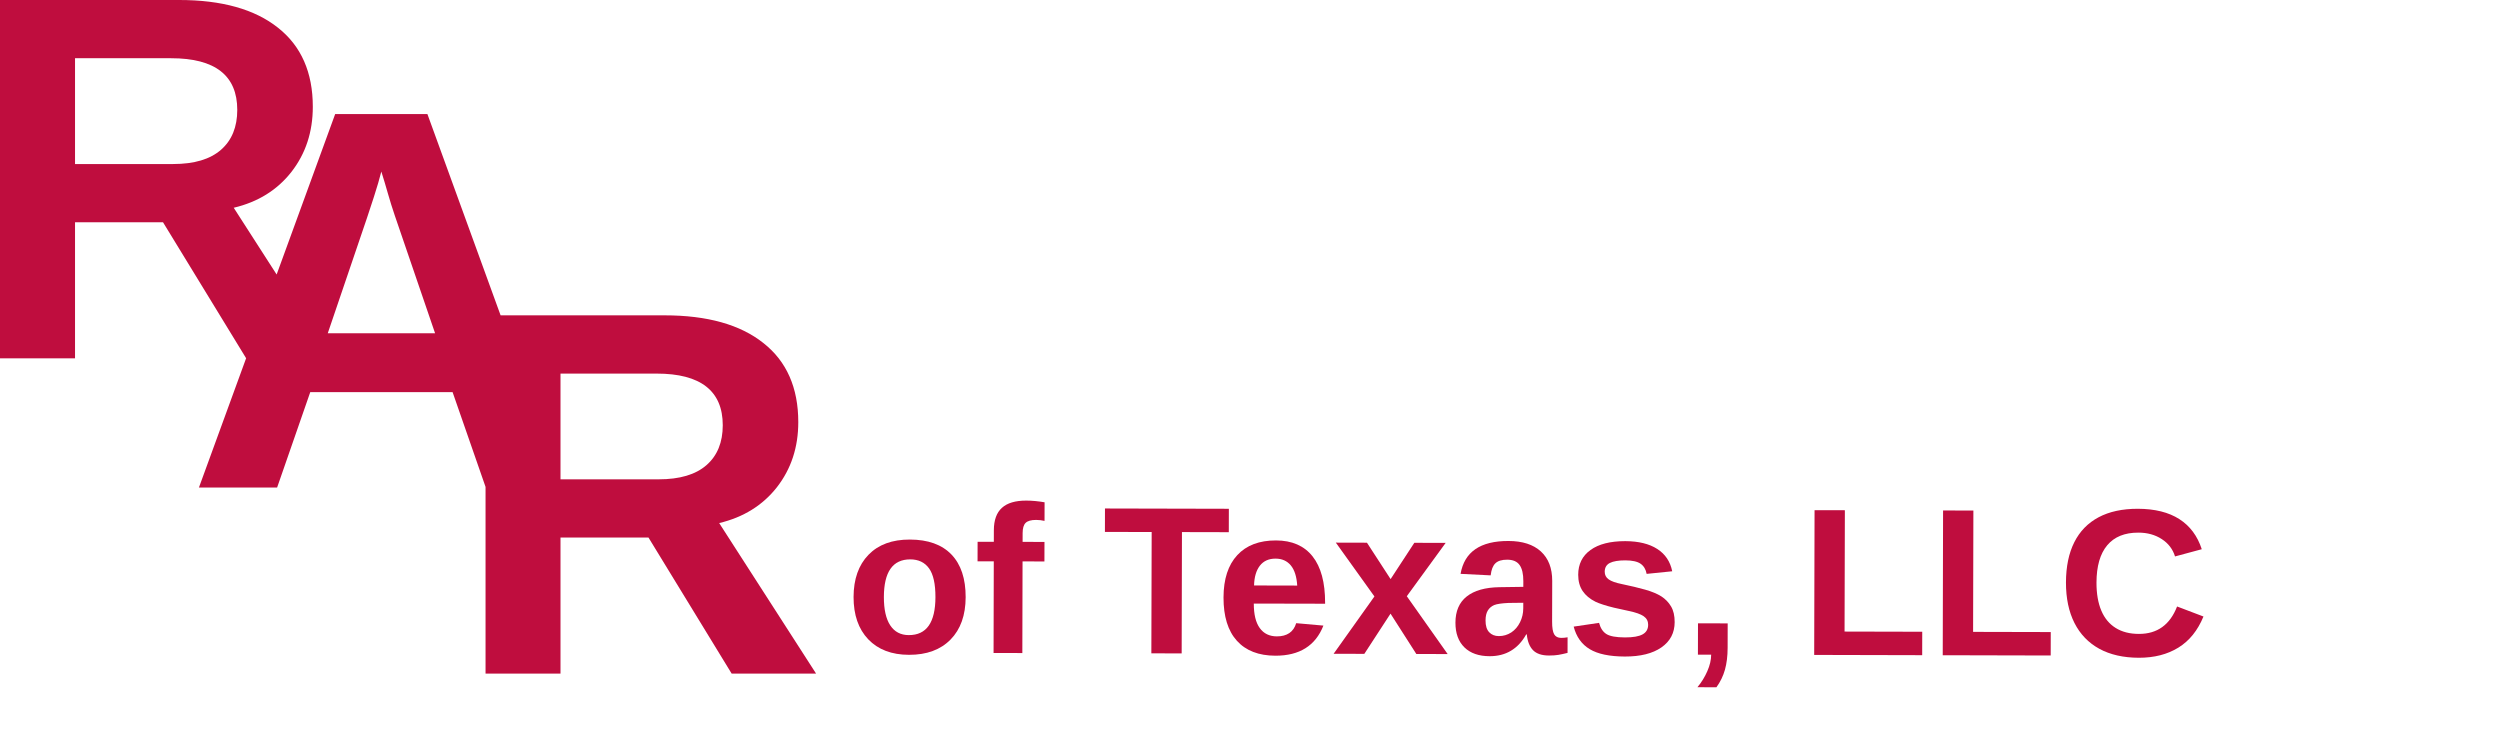 <?xml version="1.0" encoding="UTF-8" standalone="no"?>
<!DOCTYPE svg PUBLIC "-//W3C//DTD SVG 1.1//EN" "http://www.w3.org/Graphics/SVG/1.1/DTD/svg11.dtd">
<!-- Created with Vectornator (http://vectornator.io/) -->
<svg height="100%" stroke-miterlimit="10" style="fill-rule:nonzero;clip-rule:evenodd;stroke-linecap:round;stroke-linejoin:round;" version="1.1" viewBox="0 0 96 28" width="100%" xml:space="preserve" xmlns="http://www.w3.org/2000/svg" xmlns:vectornator="http://vectornator.io" xmlns:xlink="http://www.w3.org/1999/xlink">
<defs/>
<clipPath id="ArtboardFrame">
<rect height="28" width="96" x="0" y="0"/>
</clipPath>
<g clip-path="url(#ArtboardFrame)" id="layer4" vectornator:layerName="layer4">
<path d="M0-8.4e-05L0 13.76L2.881 13.76L2.881 8.535L6.26 8.535L9.451 13.756L7.639 18.721L10.641 18.721L11.914 15.057L17.379 15.057L18.645 18.697L18.645 25.867L21.523 25.867L21.523 20.642L24.902 20.642L28.096 25.867L31.338 25.867L27.617 20.086C28.548 19.864 29.287 19.405 29.834 18.709C30.381 18.006 30.654 17.174 30.654 16.211C30.654 14.889 30.208 13.877 29.316 13.174C28.425 12.464 27.158 12.109 25.518 12.109L19.223 12.109L16.412 4.379L12.871 4.379L10.623 10.541L8.975 7.978C9.906 7.757 10.645 7.298 11.191 6.601C11.738 5.898 12.012 5.065 12.012 4.101C12.012 2.78 11.566 1.767 10.674 1.064C9.782 0.355 8.516-8.4e-05 6.875-8.4e-05L0-8.4e-05ZM2.881 2.236L6.572 2.236C7.419 2.236 8.053 2.402 8.477 2.734C8.9 3.066 9.111 3.561 9.111 4.219C9.111 4.876 8.903 5.387 8.486 5.752C8.07 6.116 7.458 6.299 6.65 6.299L2.881 6.299L2.881 2.236ZM14.643 6.588C14.731 6.866 14.815 7.147 14.896 7.432C14.978 7.717 15.065 7.999 15.16 8.277L16.707 12.797L12.586 12.797L14.092 8.369C14.146 8.213 14.235 7.944 14.357 7.564C14.48 7.184 14.575 6.859 14.643 6.588ZM21.523 14.346L25.215 14.346C26.061 14.346 26.696 14.512 27.119 14.844C27.542 15.176 27.754 15.671 27.754 16.328C27.754 16.985 27.546 17.497 27.129 17.861C26.712 18.226 26.1 18.406 25.293 18.406L21.523 18.406L21.523 14.346Z" fill="#bf0d3e" fill-rule="nonzero" opacity="1" stroke="none" vectornator:layerName="path"/>
<g fill="#bf0d3e" opacity="1" stroke="none" vectornator:layerName="Text 1">
<path d="M37.081 22.933C37.079 23.625 36.886 24.167 36.501 24.559C36.116 24.951 35.585 25.147 34.906 25.145C34.241 25.144 33.719 24.945 33.341 24.55C32.964 24.154 32.776 23.612 32.777 22.923C32.779 22.237 32.969 21.697 33.349 21.305C33.729 20.913 34.259 20.717 34.94 20.719C35.637 20.721 36.169 20.912 36.535 21.293C36.901 21.674 37.083 22.221 37.081 22.933ZM35.921 22.931C35.922 22.423 35.84 22.055 35.675 21.825C35.51 21.596 35.27 21.481 34.954 21.48C34.618 21.48 34.365 21.599 34.196 21.84C34.027 22.08 33.942 22.442 33.941 22.926C33.94 23.402 34.021 23.764 34.185 24.013C34.349 24.262 34.586 24.387 34.896 24.388C35.238 24.389 35.494 24.268 35.664 24.025C35.834 23.782 35.92 23.417 35.921 22.931Z"/>
<path d="M39.266 21.558L39.258 25.077L38.153 25.074L38.161 21.555L37.538 21.554L37.54 20.804L38.163 20.806L38.164 20.36C38.165 19.973 38.268 19.687 38.474 19.501C38.679 19.314 38.991 19.222 39.41 19.223C39.625 19.223 39.859 19.245 40.112 19.288L40.11 20.002C40.005 19.978 39.897 19.965 39.786 19.965C39.597 19.965 39.464 20.002 39.386 20.077C39.308 20.151 39.269 20.284 39.269 20.473L39.268 20.808L40.108 20.81L40.106 21.56L39.266 21.558Z"/>
<path d="M45.387 20.432L45.376 25.091L44.212 25.088L44.224 20.43L42.429 20.425L42.431 19.526L47.188 19.537L47.186 20.436L45.387 20.432Z"/>
<path d="M48.146 23.177C48.145 23.592 48.221 23.906 48.375 24.118C48.528 24.33 48.747 24.436 49.031 24.437C49.225 24.438 49.385 24.395 49.511 24.31C49.636 24.225 49.723 24.098 49.774 23.93L50.819 24.023C50.515 24.796 49.9 25.181 48.974 25.179C48.332 25.177 47.84 24.986 47.496 24.605C47.152 24.224 46.981 23.67 46.983 22.941C46.985 22.236 47.161 21.695 47.512 21.317C47.862 20.939 48.358 20.751 49 20.753C49.613 20.754 50.081 20.958 50.403 21.365C50.726 21.773 50.886 22.368 50.884 23.152L50.884 23.183L48.146 23.177ZM49.813 22.486C49.792 22.142 49.71 21.883 49.566 21.71C49.422 21.538 49.227 21.451 48.983 21.451C48.722 21.45 48.522 21.54 48.38 21.721C48.239 21.903 48.164 22.156 48.156 22.482L49.813 22.486Z"/>
<path d="M53.396 23.564L52.39 25.108L51.211 25.105L52.778 22.904L51.296 20.837L52.491 20.84L53.399 22.238L54.31 20.844L55.513 20.847L54.021 22.895L55.59 25.116L54.387 25.113L53.396 23.564Z"/>
<path d="M57.199 25.198C56.786 25.197 56.464 25.084 56.233 24.859C56.002 24.633 55.888 24.317 55.889 23.909C55.89 23.467 56.034 23.132 56.323 22.904C56.611 22.676 57.029 22.557 57.576 22.548L58.495 22.535L58.496 22.318C58.497 22.039 58.449 21.832 58.352 21.696C58.255 21.56 58.096 21.492 57.875 21.492C57.67 21.491 57.519 21.538 57.423 21.631C57.326 21.724 57.266 21.878 57.242 22.094L56.086 22.036C56.233 21.192 56.845 20.771 57.924 20.774C58.463 20.775 58.878 20.909 59.169 21.175C59.461 21.442 59.606 21.819 59.605 22.308L59.601 23.863C59.6 24.102 59.627 24.267 59.681 24.358C59.734 24.449 59.824 24.494 59.95 24.495C60.035 24.495 60.116 24.487 60.195 24.472L60.194 25.071C60.057 25.105 59.94 25.131 59.842 25.147C59.745 25.164 59.625 25.172 59.483 25.172C59.205 25.172 58.999 25.103 58.867 24.966C58.734 24.828 58.655 24.627 58.629 24.361L58.606 24.361C58.45 24.64 58.255 24.849 58.02 24.989C57.786 25.129 57.512 25.199 57.199 25.198ZM58.494 23.146L57.926 23.153C57.666 23.165 57.483 23.192 57.377 23.234C57.27 23.281 57.187 23.352 57.13 23.447C57.074 23.541 57.045 23.667 57.045 23.825C57.044 24.028 57.09 24.178 57.184 24.277C57.277 24.376 57.401 24.426 57.556 24.426C57.73 24.426 57.889 24.379 58.034 24.285C58.176 24.191 58.288 24.06 58.37 23.893C58.452 23.727 58.493 23.55 58.493 23.363L58.494 23.146Z"/>
<path d="M64.307 23.89C64.306 24.303 64.136 24.626 63.798 24.861C63.459 25.096 62.992 25.212 62.395 25.211C61.808 25.209 61.359 25.116 61.048 24.929C60.737 24.743 60.531 24.454 60.429 24.062L61.404 23.918C61.458 24.121 61.553 24.265 61.689 24.349C61.824 24.433 62.06 24.476 62.396 24.477C62.707 24.478 62.933 24.439 63.075 24.36C63.218 24.282 63.289 24.158 63.289 23.99C63.289 23.853 63.233 23.744 63.118 23.664C63.004 23.584 62.81 23.515 62.537 23.459C62.329 23.417 62.143 23.376 61.979 23.336C61.815 23.296 61.674 23.257 61.557 23.218C61.44 23.18 61.345 23.144 61.271 23.109C61.053 23.001 60.887 22.863 60.773 22.694C60.659 22.525 60.603 22.317 60.603 22.07C60.604 21.663 60.762 21.345 61.077 21.119C61.392 20.892 61.837 20.779 62.413 20.78C62.921 20.782 63.329 20.881 63.637 21.079C63.946 21.277 64.138 21.563 64.213 21.937L63.231 22.037C63.2 21.863 63.122 21.734 62.999 21.648C62.876 21.562 62.68 21.519 62.411 21.518C62.148 21.518 61.951 21.551 61.819 21.617C61.688 21.684 61.622 21.796 61.621 21.954C61.621 22.078 61.671 22.176 61.773 22.248C61.874 22.321 62.044 22.381 62.283 22.429C62.617 22.498 62.913 22.569 63.172 22.642C63.431 22.715 63.639 22.802 63.797 22.902C63.952 23.003 64.076 23.131 64.169 23.288C64.262 23.445 64.308 23.645 64.307 23.89Z"/>
<path d="M66.341 24.881C66.34 25.196 66.305 25.475 66.238 25.717C66.17 25.959 66.061 26.183 65.911 26.391L65.181 26.389C65.337 26.203 65.463 25.998 65.561 25.774C65.659 25.551 65.708 25.34 65.709 25.14L65.2 25.139L65.203 23.935L66.343 23.938L66.341 24.881Z"/>
<path d="M73.814 24.259L73.812 25.159L69.665 25.149L69.679 19.591L70.843 19.593L70.831 24.252L73.814 24.259Z"/>
<path d="M78.749 24.271L78.747 25.171L74.601 25.161L74.614 19.602L75.778 19.605L75.767 24.264L78.749 24.271Z"/>
<path d="M82.134 24.342C82.838 24.344 83.327 23.993 83.6 23.289L84.613 23.674C84.393 24.21 84.072 24.608 83.649 24.869C83.227 25.129 82.721 25.259 82.131 25.258C81.537 25.256 81.031 25.141 80.613 24.913C80.196 24.684 79.878 24.354 79.659 23.922C79.441 23.491 79.332 22.972 79.333 22.367C79.335 21.757 79.441 21.242 79.653 20.822C79.864 20.401 80.175 20.082 80.586 19.863C80.997 19.645 81.499 19.536 82.094 19.537C82.746 19.539 83.277 19.671 83.687 19.934C84.096 20.196 84.383 20.582 84.548 21.09L83.521 21.367C83.435 21.088 83.266 20.866 83.012 20.701C82.759 20.536 82.46 20.453 82.115 20.453C81.589 20.451 81.19 20.613 80.917 20.939C80.644 21.264 80.507 21.741 80.505 22.37C80.504 22.796 80.566 23.155 80.69 23.447C80.814 23.74 80.998 23.962 81.241 24.113C81.484 24.265 81.781 24.342 82.134 24.342Z"/>
</g>
</g>
</svg>
